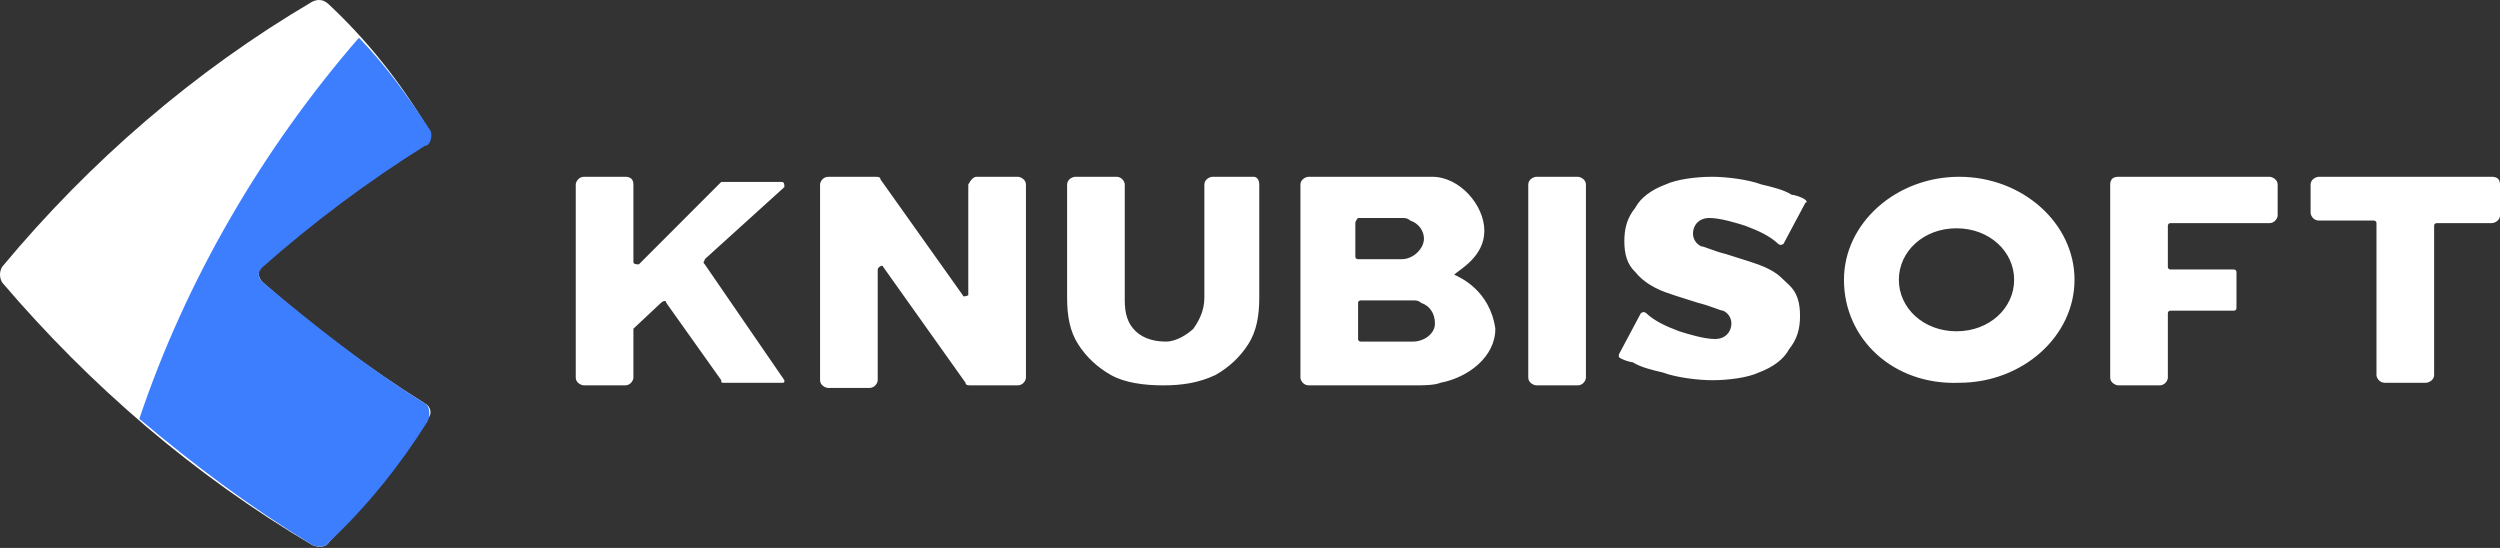 <svg width="146" height="32" viewBox="0 0 146 32" fill="none" xmlns="http://www.w3.org/2000/svg">
<rect x="0" y="0" width="146" height="32" fill="#333333" stroke="none"/>
<g clip-path="url(#clip0_0_40)">
<path fill-rule="evenodd" clip-rule="evenodd" d="M24.808 8.369C21.441 10.475 18.235 12.881 15.349 15.437C15.029 15.738 15.029 16.189 15.349 16.49C18.235 19.046 21.441 21.452 24.808 23.557C25.128 23.708 25.288 24.159 24.968 24.46C23.365 27.016 21.281 29.422 19.197 31.678C19.037 31.978 18.556 31.978 18.235 31.828C11.342 27.768 5.25 22.505 0.12 16.49C-0.04 16.189 -0.04 15.888 0.12 15.588C5.25 9.422 11.342 4.159 18.235 0.099C18.556 -0.052 18.876 -0.052 19.197 0.249C21.441 2.354 23.365 4.76 24.968 7.467C25.128 7.768 25.128 8.219 24.808 8.369ZM41.159 15.136C41.159 15.287 40.999 15.287 41.159 15.437L45.808 22.204C45.808 22.354 45.808 22.354 45.648 22.354H42.281C42.121 22.354 42.121 22.354 42.121 22.204L38.915 17.693C38.915 17.542 38.754 17.542 38.594 17.693L36.991 19.197V19.347V22.054C36.991 22.204 36.831 22.505 36.51 22.505H34.105C33.945 22.505 33.624 22.354 33.624 22.054V10.775C33.624 10.625 33.785 10.324 34.105 10.324H36.51C36.831 10.324 36.991 10.475 36.991 10.775V15.287C36.991 15.437 37.151 15.437 37.312 15.437L42.121 10.625H42.281H45.648C45.808 10.625 45.808 10.775 45.808 10.926L41.159 15.136ZM57.029 10.324H59.434C59.594 10.324 59.915 10.475 59.915 10.775V22.054C59.915 22.204 59.755 22.505 59.434 22.505H56.709C56.548 22.505 56.388 22.505 56.388 22.354L51.579 15.588C51.579 15.437 51.258 15.588 51.258 15.738V22.204C51.258 22.354 51.098 22.655 50.777 22.655H48.373C48.212 22.655 47.892 22.505 47.892 22.204V10.775C47.892 10.625 48.052 10.324 48.373 10.324H51.098C51.258 10.324 51.419 10.324 51.419 10.475L56.228 17.242C56.228 17.392 56.548 17.242 56.548 17.242V10.775C56.709 10.475 56.869 10.324 57.029 10.324ZM73.22 10.324H70.816C70.656 10.324 70.335 10.475 70.335 10.775V17.392C70.335 18.144 70.014 18.745 69.694 19.197C69.373 19.497 68.732 19.948 68.091 19.948C67.449 19.948 66.808 19.798 66.327 19.347C65.846 18.896 65.686 18.294 65.686 17.542V10.775C65.686 10.625 65.526 10.324 65.205 10.324H62.8C62.64 10.324 62.319 10.475 62.319 10.775V17.392C62.319 18.445 62.48 19.347 62.961 20.099C63.442 20.851 64.083 21.452 64.884 21.903C65.686 22.354 66.808 22.505 67.93 22.505C69.052 22.505 70.014 22.354 70.976 21.903C71.778 21.452 72.419 20.851 72.9 20.099C73.381 19.347 73.541 18.445 73.541 17.392V10.775C73.541 10.475 73.381 10.324 73.22 10.324ZM89.732 10.324H92.137C92.297 10.324 92.618 10.475 92.618 10.775V22.054C92.618 22.204 92.457 22.505 92.137 22.505H89.732C89.572 22.505 89.251 22.354 89.251 22.054V10.775C89.251 10.475 89.572 10.324 89.732 10.324ZM145.519 10.324H143.595H137.343H135.42C135.259 10.324 134.939 10.475 134.939 10.775V12.43C134.939 12.58 135.099 12.881 135.42 12.881H137.343H138.626C138.786 12.881 138.786 13.031 138.786 13.031V21.903C138.786 22.054 138.946 22.354 139.267 22.354H141.672C141.832 22.354 142.153 22.204 142.153 21.903V13.181C142.153 13.031 142.313 13.031 142.313 13.031H143.595H145.519C145.679 13.031 146 12.881 146 12.58V10.775C146 10.475 145.84 10.324 145.519 10.324ZM123.717 10.324H132.534C132.694 10.324 133.015 10.475 133.015 10.775V12.58C133.015 12.73 132.855 13.031 132.534 13.031H126.763C126.603 13.031 126.603 13.181 126.603 13.181V15.588C126.603 15.738 126.763 15.738 126.763 15.738H130.45C130.61 15.738 130.61 15.888 130.61 15.888V17.994C130.61 18.144 130.45 18.144 130.45 18.144H126.763C126.603 18.144 126.603 18.294 126.603 18.294V22.054C126.603 22.204 126.442 22.505 126.122 22.505H123.717C123.557 22.505 123.236 22.354 123.236 22.054V10.775C123.236 10.475 123.397 10.324 123.717 10.324ZM83.801 18.896C83.801 19.497 83.159 19.948 82.518 19.948H79.472C79.312 19.948 79.312 19.798 79.312 19.798V17.693C79.312 17.542 79.472 17.542 79.472 17.542H82.518C82.679 17.542 82.839 17.542 82.999 17.693C83.48 17.843 83.801 18.294 83.801 18.896ZM79.312 12.73H81.877C82.037 12.73 82.198 12.73 82.358 12.881C82.839 13.031 83.159 13.482 83.159 13.933C83.159 14.535 82.518 15.136 81.877 15.136H79.312C79.152 15.136 79.152 14.986 79.152 14.986V13.031C79.152 12.881 79.312 12.73 79.312 12.73ZM84.923 16.039C85.243 15.738 86.686 14.986 86.686 13.482C86.686 11.979 85.243 10.324 83.64 10.324C82.999 10.324 81.396 10.324 79.793 10.324C78.511 10.324 77.228 10.324 76.427 10.324C76.266 10.324 75.946 10.475 75.946 10.775V22.054C75.946 22.204 76.106 22.505 76.427 22.505H82.679C82.999 22.505 83.801 22.505 84.121 22.354C85.724 22.054 87.328 20.851 87.328 19.197C87.007 16.941 85.243 16.189 84.923 16.039ZM110.893 16.339C110.893 17.994 112.335 19.347 114.259 19.347C116.183 19.347 117.626 17.994 117.626 16.339C117.626 14.685 116.183 13.332 114.259 13.332C112.335 13.332 110.893 14.685 110.893 16.339ZM107.687 16.339C107.687 13.031 110.732 10.324 114.419 10.324C118.107 10.324 121.152 13.031 121.152 16.339C121.152 19.648 118.107 22.354 114.419 22.354C110.572 22.505 107.687 19.798 107.687 16.339ZM105.442 11.678C105.282 11.527 104.801 11.377 104.641 11.377C104.16 11.076 103.519 10.926 102.877 10.775C102.076 10.475 100.793 10.324 99.992 10.324C99.03 10.324 97.908 10.475 97.266 10.775C96.465 11.076 95.824 11.527 95.503 12.129C95.022 12.73 94.862 13.332 94.862 14.084C94.862 14.836 95.022 15.437 95.503 15.888C95.984 16.49 96.625 16.791 96.946 16.941C97.266 17.091 98.228 17.392 99.19 17.693C99.832 17.843 100.473 18.144 100.633 18.144C100.954 18.294 101.114 18.595 101.114 18.896C101.114 19.347 100.793 19.798 100.152 19.798C99.511 19.798 98.549 19.497 98.068 19.347C97.266 19.046 96.625 18.745 96.144 18.294C95.984 18.144 95.824 18.294 95.824 18.294L95.022 19.798L94.862 20.099L94.541 20.7V20.851C94.702 21.001 95.183 21.151 95.343 21.151C95.824 21.452 96.465 21.602 97.106 21.753C97.908 22.054 99.19 22.204 99.992 22.204C100.954 22.204 102.076 22.054 102.717 21.753C103.519 21.452 104.16 21.001 104.48 20.399C104.961 19.798 105.122 19.197 105.122 18.445C105.122 17.693 104.961 17.091 104.48 16.64C104.32 16.49 104.16 16.339 103.999 16.189C103.679 15.888 103.358 15.738 103.038 15.588C102.717 15.437 101.755 15.136 100.793 14.836C100.152 14.685 99.511 14.384 99.35 14.384C99.03 14.234 98.87 13.933 98.87 13.633C98.87 13.181 99.19 12.73 99.832 12.73C100.473 12.73 101.435 13.031 101.915 13.181C102.717 13.482 103.358 13.783 103.839 14.234C103.999 14.384 104.16 14.234 104.16 14.234L104.961 12.73L105.122 12.43L105.442 11.828C105.603 11.828 105.442 11.678 105.442 11.678Z" fill="white"/>
<path fill-rule="evenodd" clip-rule="evenodd" d="M25.13 7.617C23.847 5.662 22.565 3.858 20.962 2.204C15.351 8.67 10.862 16.339 8.137 24.459C11.343 27.166 14.55 29.572 18.237 31.828C18.557 31.978 19.038 31.978 19.198 31.677C21.443 29.572 23.366 27.166 24.97 24.61C25.13 24.309 25.13 23.707 24.809 23.557C21.443 21.452 18.397 19.046 15.351 16.489C15.03 16.189 15.03 15.888 15.351 15.587C18.237 13.031 21.443 10.625 24.809 8.52C25.13 8.52 25.29 7.918 25.13 7.617Z" fill="#3D7EFF"/>
</g>
<defs>
<clipPath id="clip0_0_40">
<rect width="146" height="32" fill="white"/>
</clipPath>
</defs>
</svg>
